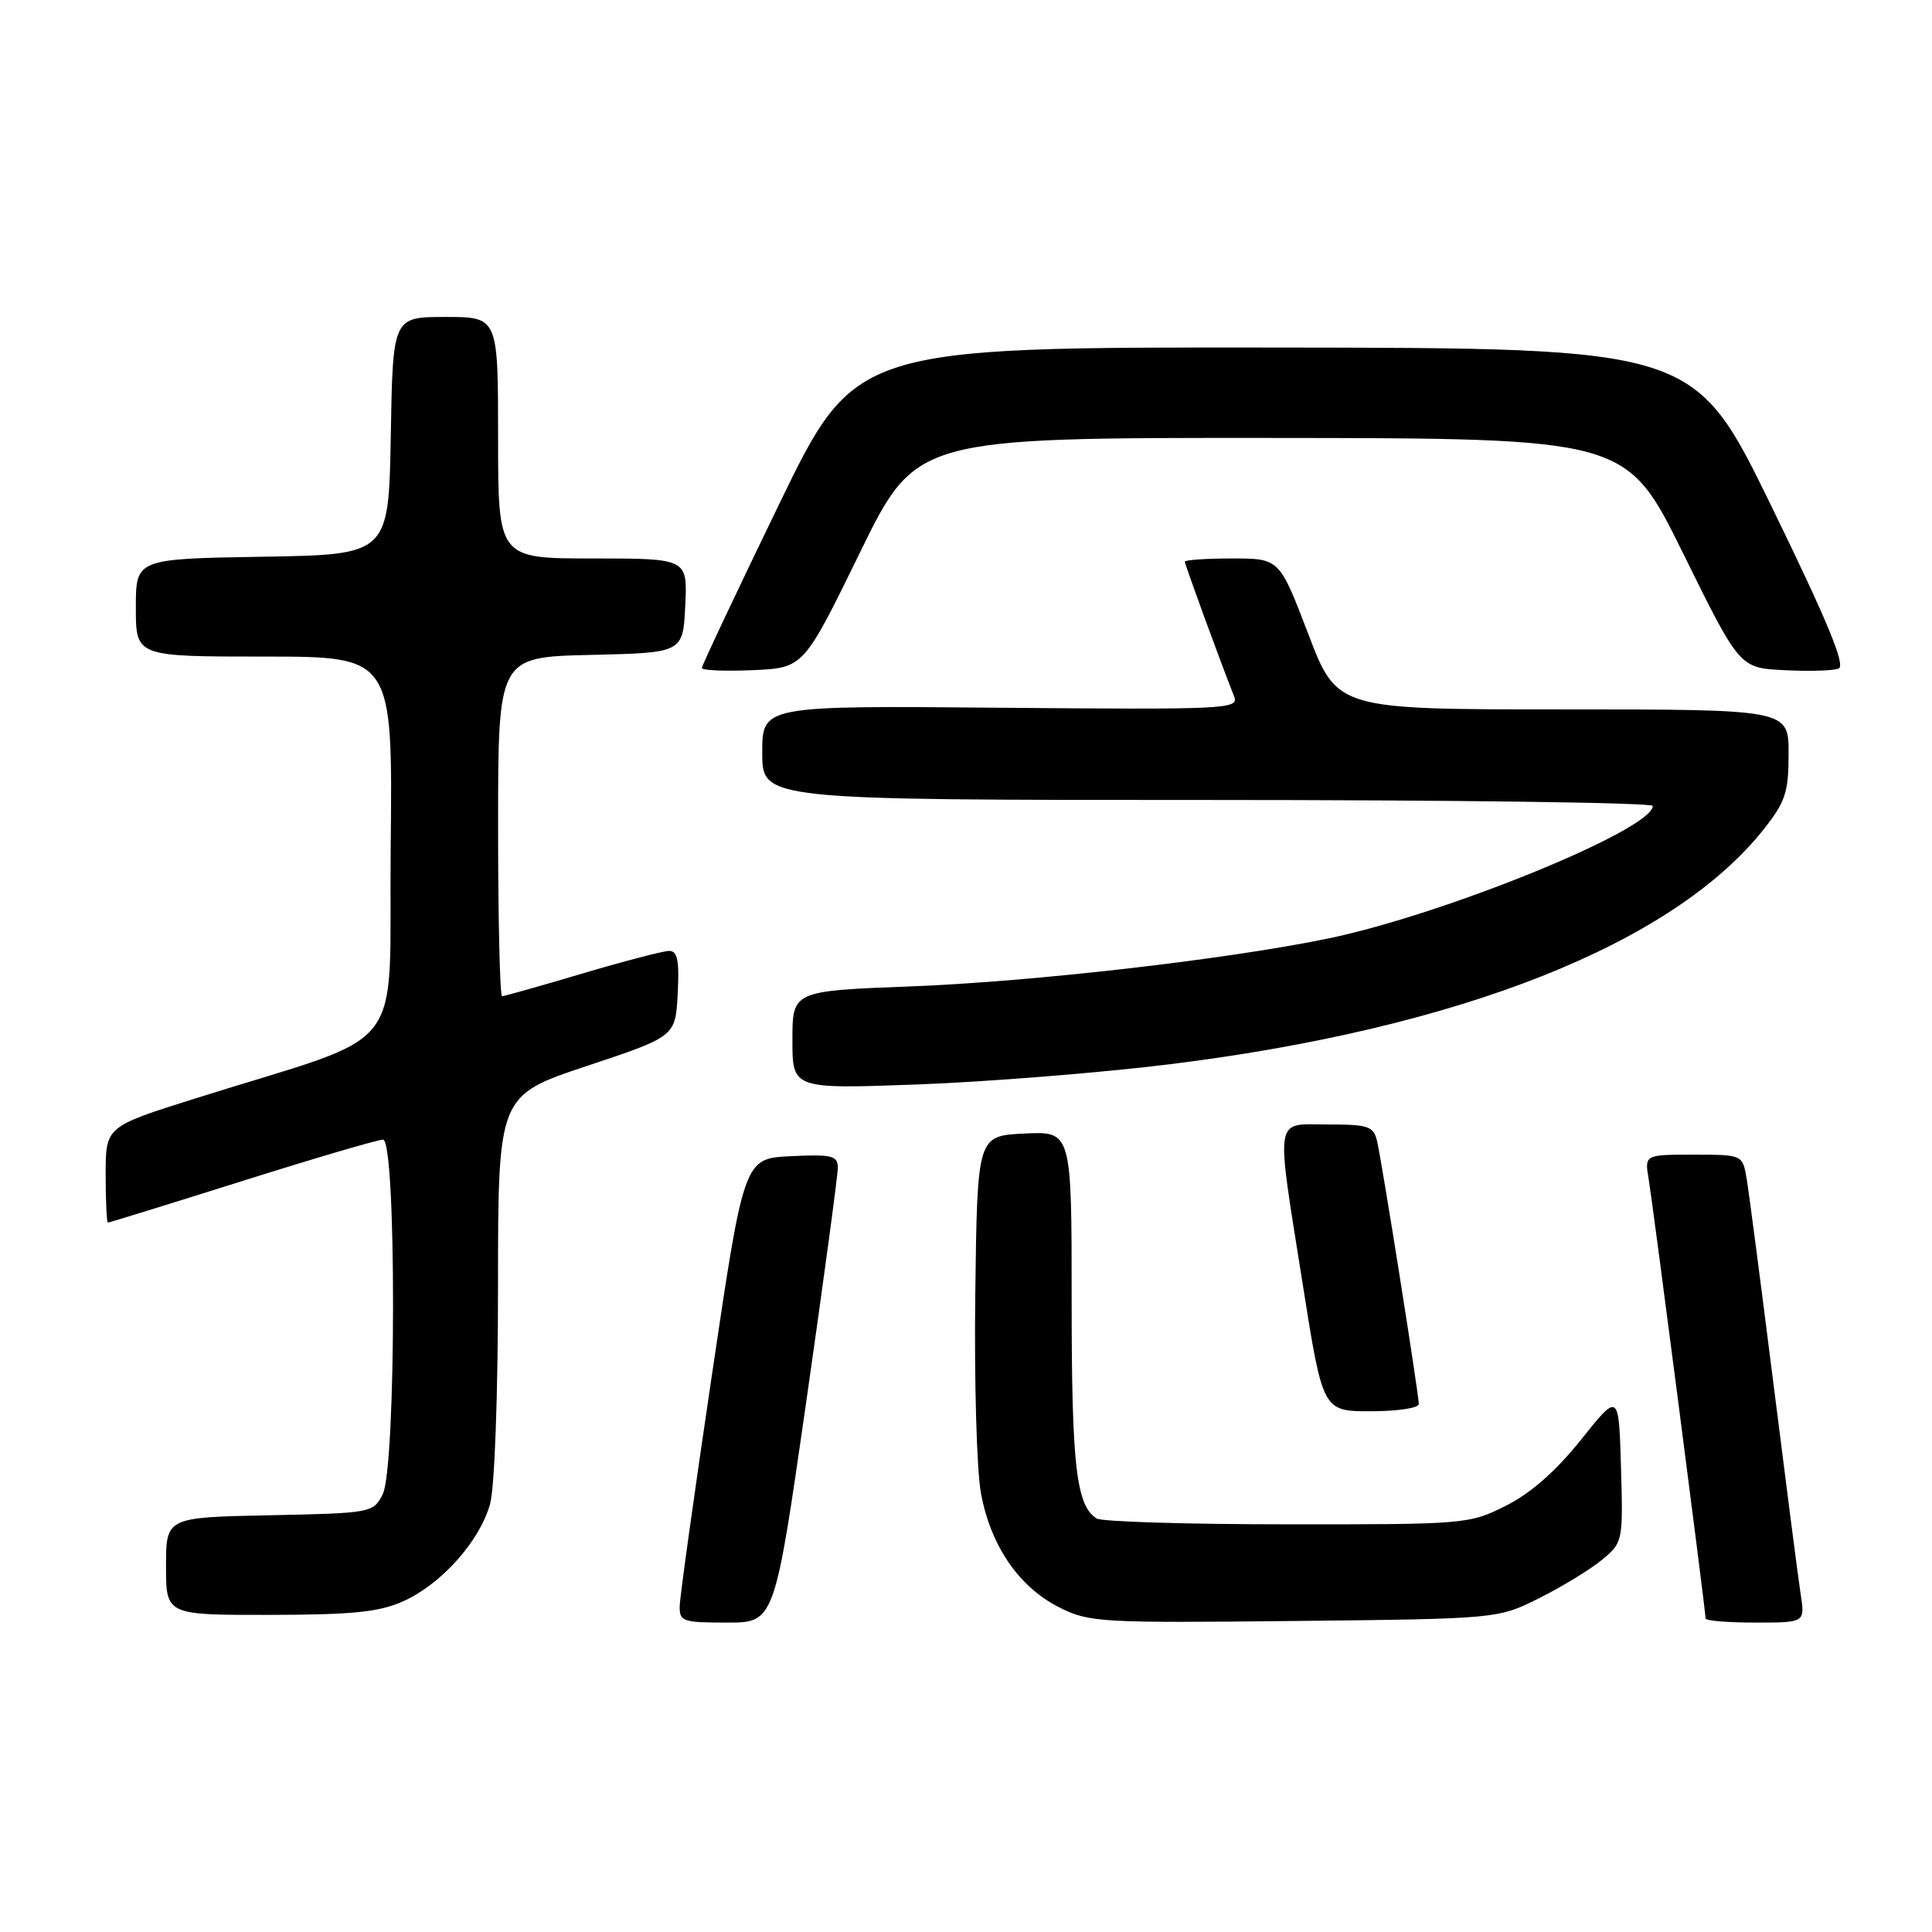<?xml version="1.0" encoding="UTF-8" standalone="no"?>
<!DOCTYPE svg PUBLIC "-//W3C//DTD SVG 1.1//EN" "http://www.w3.org/Graphics/SVG/1.1/DTD/svg11.dtd" >
<svg xmlns="http://www.w3.org/2000/svg" xmlns:xlink="http://www.w3.org/1999/xlink" version="1.1" viewBox="0 0 256 256">
 <g >
 <path fill="currentColor"
d=" M 106.83 185.75 C 109.14 169.66 111.02 155.69 111.02 154.70 C 111.00 153.13 110.21 152.94 104.79 153.20 C 98.59 153.50 98.59 153.50 94.36 182.00 C 92.03 197.68 90.10 211.51 90.07 212.75 C 90.00 214.85 90.41 215.00 96.32 215.00 C 102.63 215.00 102.63 215.00 106.83 185.75 Z  M 204.00 211.74 C 207.03 210.22 210.75 207.94 212.29 206.67 C 215.04 204.39 215.07 204.23 214.79 194.43 C 214.50 184.50 214.50 184.50 209.50 190.76 C 206.19 194.91 202.83 197.87 199.55 199.51 C 194.69 201.96 194.20 202.00 170.55 201.98 C 157.32 201.98 145.97 201.63 145.31 201.21 C 142.60 199.49 142.00 194.25 142.00 172.39 C 142.00 149.90 142.00 149.90 135.75 150.20 C 129.50 150.50 129.50 150.50 129.23 171.41 C 129.08 182.91 129.42 194.82 129.98 197.86 C 131.27 204.84 135.01 210.29 140.35 212.98 C 144.30 214.98 145.77 215.06 171.50 214.79 C 198.50 214.50 198.50 214.50 204.00 211.74 Z  M 238.60 211.25 C 238.28 209.19 236.67 196.70 235.01 183.50 C 233.35 170.30 231.75 158.04 231.45 156.25 C 230.91 153.00 230.91 153.00 224.41 153.00 C 217.91 153.00 217.91 153.00 218.46 156.25 C 219.01 159.54 226.00 213.46 226.00 214.46 C 226.00 214.76 228.96 215.00 232.59 215.00 C 239.18 215.00 239.18 215.00 238.60 211.25 Z  M 53.51 212.14 C 58.55 209.84 63.57 204.19 64.94 199.28 C 65.54 197.10 65.99 184.81 65.99 170.33 C 66.00 145.17 66.00 145.17 77.75 141.25 C 89.50 137.34 89.50 137.34 89.80 131.67 C 90.03 127.30 89.77 126.00 88.68 126.00 C 87.90 126.00 82.72 127.35 77.16 129.00 C 71.61 130.65 66.82 132.00 66.53 132.00 C 66.24 132.00 66.00 121.89 66.00 109.53 C 66.00 87.06 66.00 87.06 78.25 86.78 C 90.50 86.50 90.50 86.50 90.80 80.25 C 91.10 74.00 91.10 74.00 78.55 74.00 C 66.00 74.00 66.00 74.00 66.00 58.00 C 66.00 42.00 66.00 42.00 59.03 42.00 C 52.05 42.00 52.05 42.00 51.78 57.75 C 51.50 73.50 51.50 73.50 34.75 73.77 C 18.00 74.05 18.00 74.05 18.00 80.52 C 18.00 87.00 18.00 87.00 35.02 87.00 C 52.03 87.00 52.03 87.00 51.77 112.17 C 51.47 140.59 54.69 136.46 25.75 145.59 C 14.00 149.29 14.00 149.29 14.00 155.65 C 14.00 159.14 14.14 162.00 14.30 162.00 C 14.47 162.00 22.46 159.53 32.05 156.51 C 41.65 153.48 50.06 151.01 50.75 151.01 C 52.55 151.00 52.51 194.43 50.71 198.00 C 49.46 200.46 49.23 200.50 35.72 200.78 C 22.00 201.06 22.00 201.06 22.00 207.53 C 22.00 214.00 22.00 214.00 35.75 213.98 C 46.88 213.96 50.26 213.61 53.51 212.14 Z  M 188.00 186.04 C 188.00 184.77 183.14 154.11 182.48 151.25 C 182.01 149.23 181.36 149.00 175.98 149.00 C 168.75 149.00 169.01 147.35 172.63 170.25 C 175.28 187.00 175.28 187.00 181.64 187.00 C 185.14 187.00 188.00 186.57 188.00 186.04 Z  M 155.00 141.02 C 193.46 136.26 221.67 125.09 233.72 109.86 C 236.58 106.25 237.00 104.97 237.00 99.86 C 237.00 94.00 237.00 94.00 207.08 94.00 C 177.17 94.00 177.17 94.00 173.35 84.00 C 169.53 74.00 169.53 74.00 163.27 74.00 C 159.82 74.00 157.00 74.19 157.00 74.43 C 157.00 74.82 161.80 87.94 163.53 92.28 C 164.20 93.96 162.58 94.04 132.62 93.78 C 101.00 93.50 101.00 93.50 101.00 99.75 C 101.00 106.00 101.00 106.00 160.00 106.00 C 192.45 106.00 219.00 106.35 219.00 106.79 C 219.00 109.92 191.34 121.20 175.87 124.38 C 162.43 127.15 136.72 130.09 120.75 130.70 C 105.00 131.30 105.00 131.30 105.00 137.81 C 105.00 144.31 105.00 144.31 121.75 143.69 C 130.96 143.34 145.93 142.14 155.00 141.02 Z  M 113.93 73.25 C 121.38 58.00 121.38 58.00 168.44 58.03 C 215.50 58.07 215.50 58.07 223.00 73.28 C 230.50 88.50 230.50 88.50 236.39 88.80 C 239.63 88.97 242.88 88.88 243.62 88.59 C 244.60 88.22 242.18 82.37 234.73 67.09 C 224.50 46.11 224.50 46.11 168.91 46.05 C 113.31 46.00 113.31 46.00 103.16 66.97 C 97.57 78.50 93.00 88.20 93.00 88.51 C 93.00 88.83 96.03 88.96 99.74 88.80 C 106.48 88.50 106.48 88.50 113.93 73.25 Z "/>
</g>
</svg>